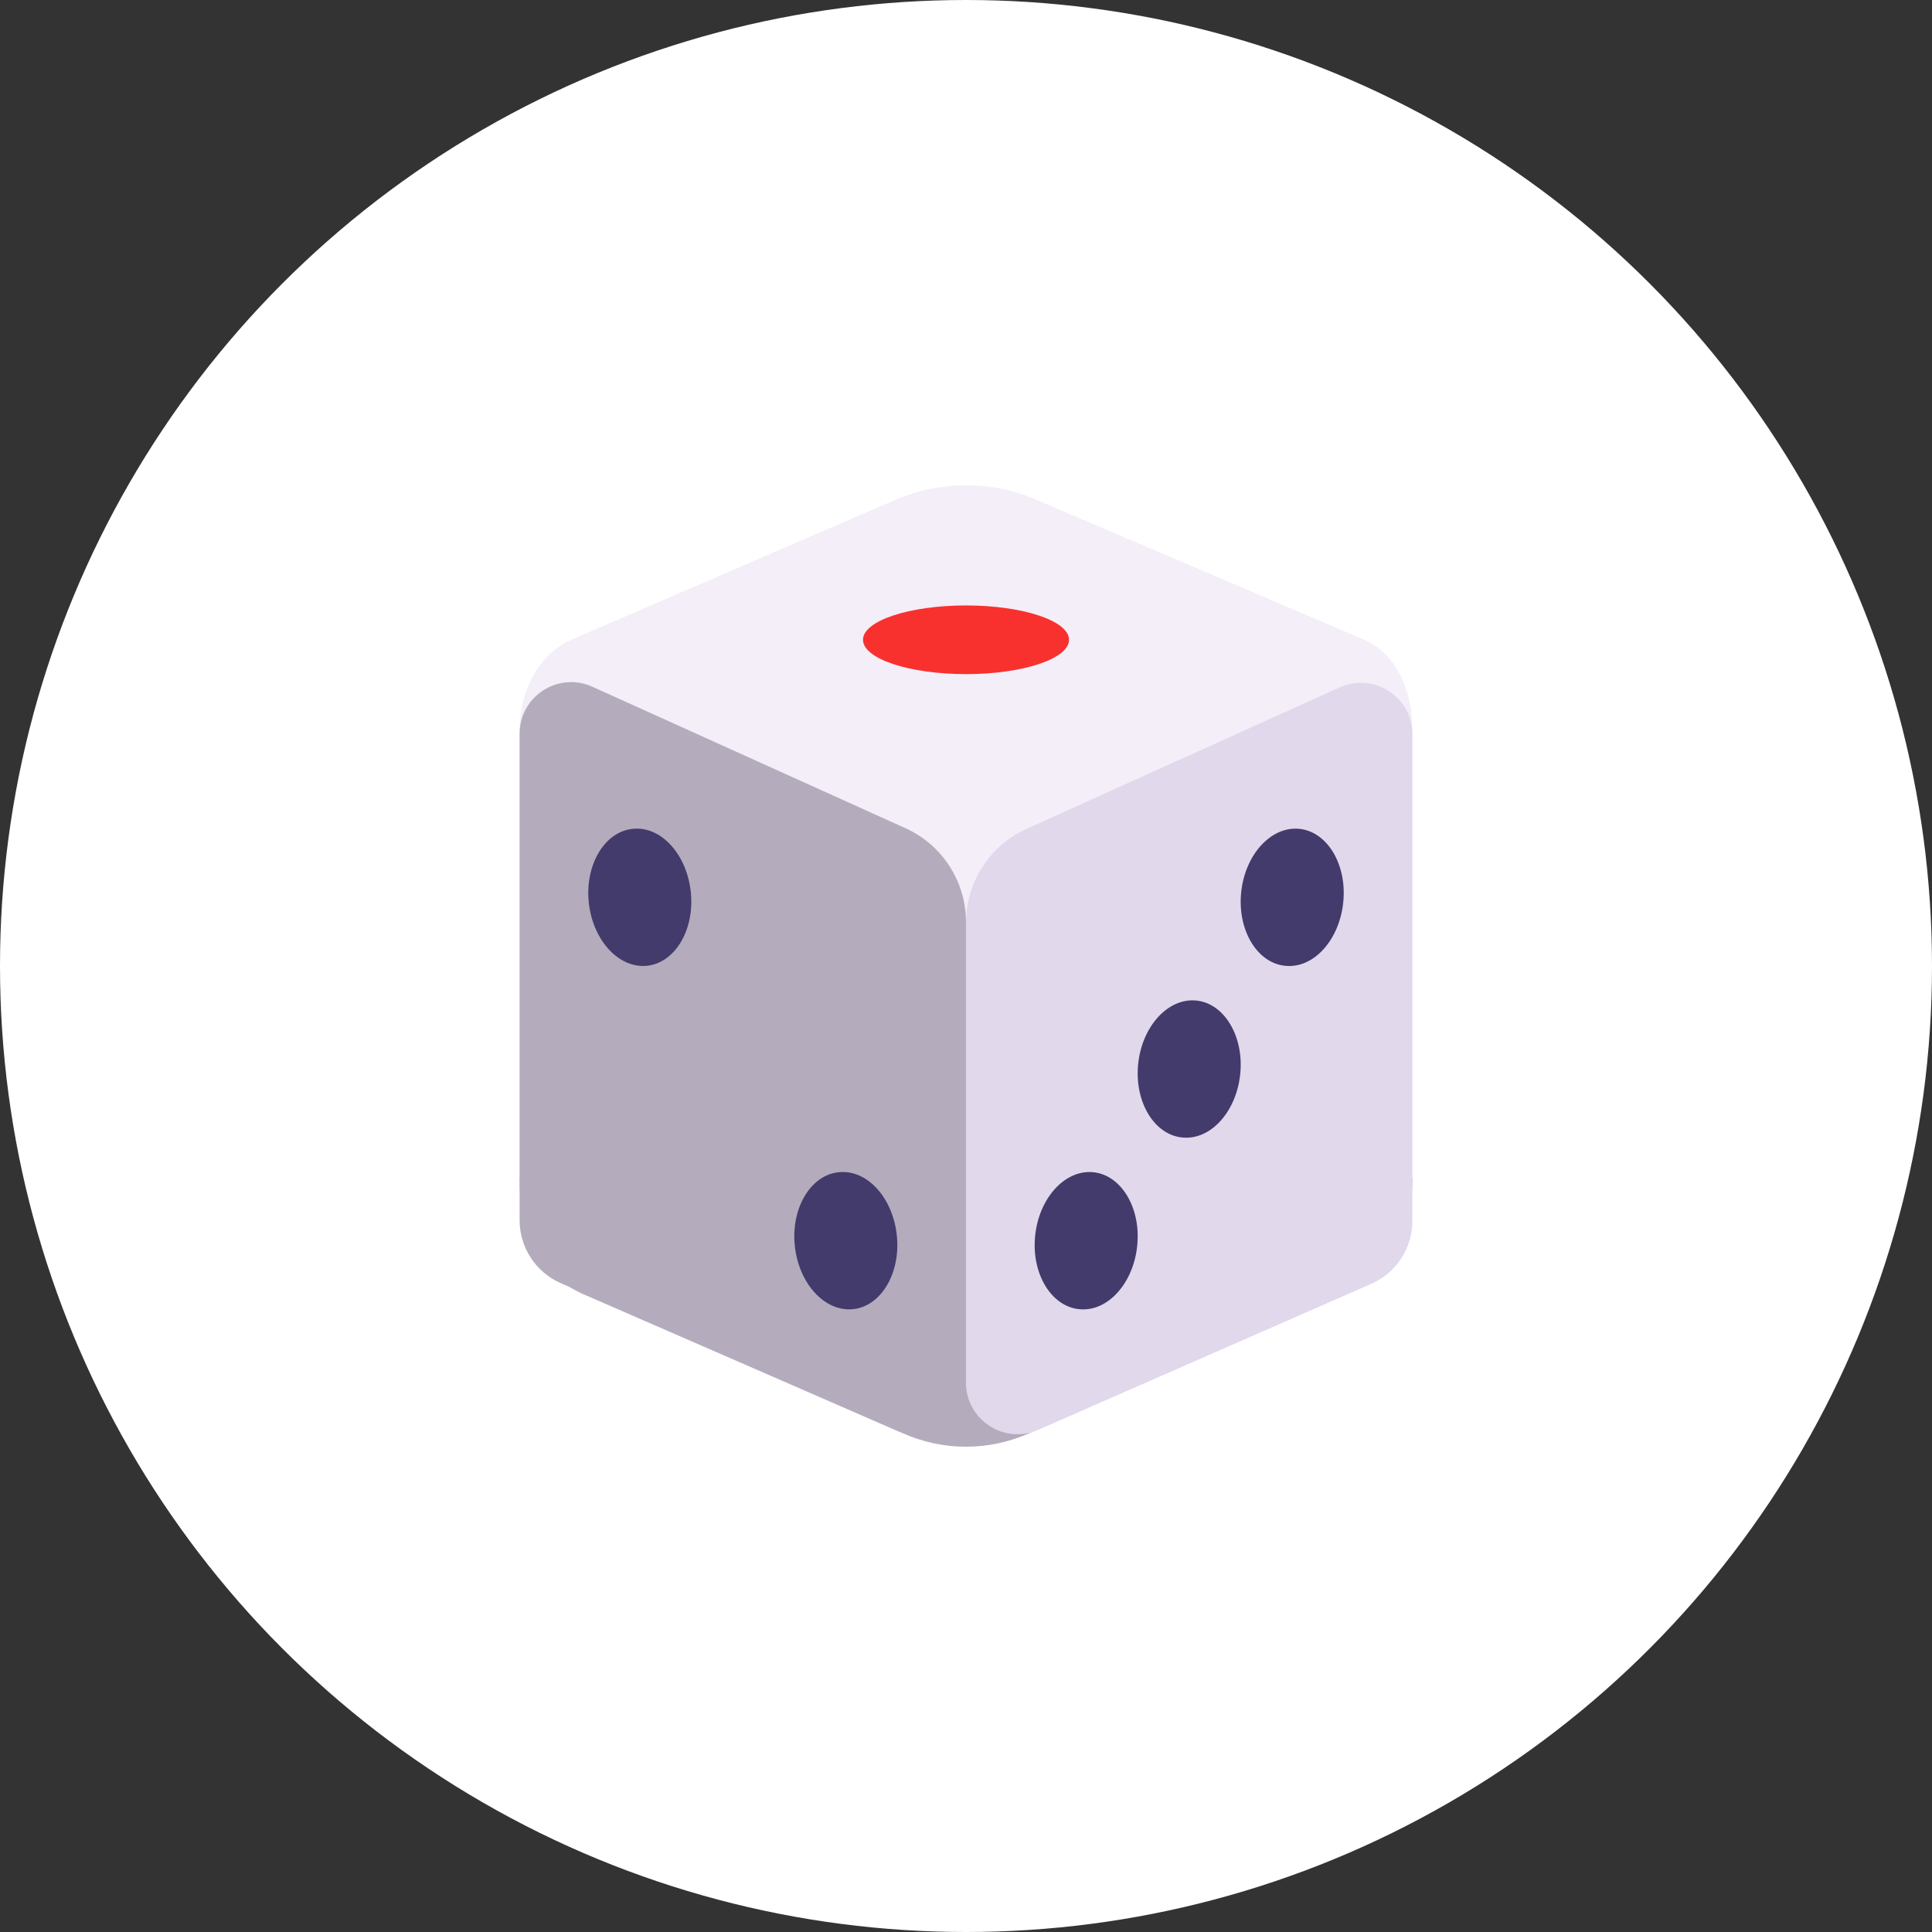 <?xml version="1.0" encoding="UTF-8"?><svg id="a" xmlns="http://www.w3.org/2000/svg" viewBox="0 0 260 260"><rect x="0" y="0" width="260" height="260" fill="#333333" stroke="none"/><circle cx="130" cy="130" r="130" fill="#fff"/><path d="M120.22,67.389l-43.387,18.729c-4.445,1.992-6.904,7.024-6.904,12.121v60.263c0,6.996,2.523,12.98,8.581,15.67l42.911,18.683c5.536,2.454,11.631,2.454,17.162,0l42.911-23.322c6.058-2.685,8.581-4.034,8.581-11.03v-60.263c0-5.097-1.992-10.129-6.437-12.121l-43.853-18.729c-6.188-2.777-13.29-2.777-19.565,0Z" fill="#f3eef8"/><path d="M78.51,174.171c-6.058-2.685-8.581-8.674-8.581-15.67h120.146c0,6.996-2.523,8.646-8.581,11.331l-42.911,23.017c-5.536,2.454-11.631,2.454-17.162,0l-42.911-18.683v.005Z" fill="#b4acbc"/><path d="M69.929,98.733c0-5.032,5.199-8.387,9.783-6.317l42.13,19.034c4.963,2.241,8.156,7.186,8.156,12.634v61.899c0,5-5.134,8.355-9.713,6.349l-44.829-19.653c-3.359-1.474-5.531-4.797-5.531-8.466v-65.48h.005Z" fill="#b4acbc"/><path d="M190.076,98.825c0-5.032-5.199-8.387-9.787-6.317l-42.134,19.034c-4.963,2.241-8.156,7.186-8.156,12.634v61.899c0,5,5.134,8.355,9.713,6.349l44.829-19.653c3.359-1.474,5.531-4.797,5.531-8.466v-65.48h.005Z" fill="#e1d8ec"/><path d="M86.958,129.98c3.789-.305,6.497-4.709,6.021-9.792-.481-5.125-3.946-8.997-7.736-8.655-3.789.305-6.497,4.704-6.021,9.792.481,5.088,3.946,8.956,7.736,8.655ZM180.778,121.325c.481-5.088-2.232-9.492-6.021-9.792-3.789-.305-7.255,3.567-7.736,8.655s2.232,9.492,6.021,9.792c3.789.342,7.255-3.53,7.736-8.655ZM120.705,166.399c.476,5.088-2.232,9.492-6.021,9.792-3.789.305-7.255-3.567-7.736-8.655-.476-5.088,2.232-9.487,6.021-9.792,3.789-.342,7.255,3.53,7.736,8.655ZM160.894,134.638c3.789.305,6.497,4.709,6.021,9.792-.481,5.125-3.946,8.997-7.736,8.655-3.789-.305-6.497-4.709-6.021-9.792.481-5.088,3.946-8.956,7.736-8.655ZM153.052,167.535c.481-5.088-2.232-9.492-6.021-9.792-3.789-.305-7.255,3.567-7.736,8.655-.481,5.088,2.232,9.487,6.021,9.792,3.789.342,7.255-3.53,7.736-8.655Z" fill="#433b6b"/><path d="M130.002,90.72c7.657,0,13.863-2.07,13.863-4.621s-6.206-4.621-13.863-4.621-13.863,2.07-13.863,4.621,6.206,4.621,13.863,4.621Z" fill="#f8312f"/></svg>